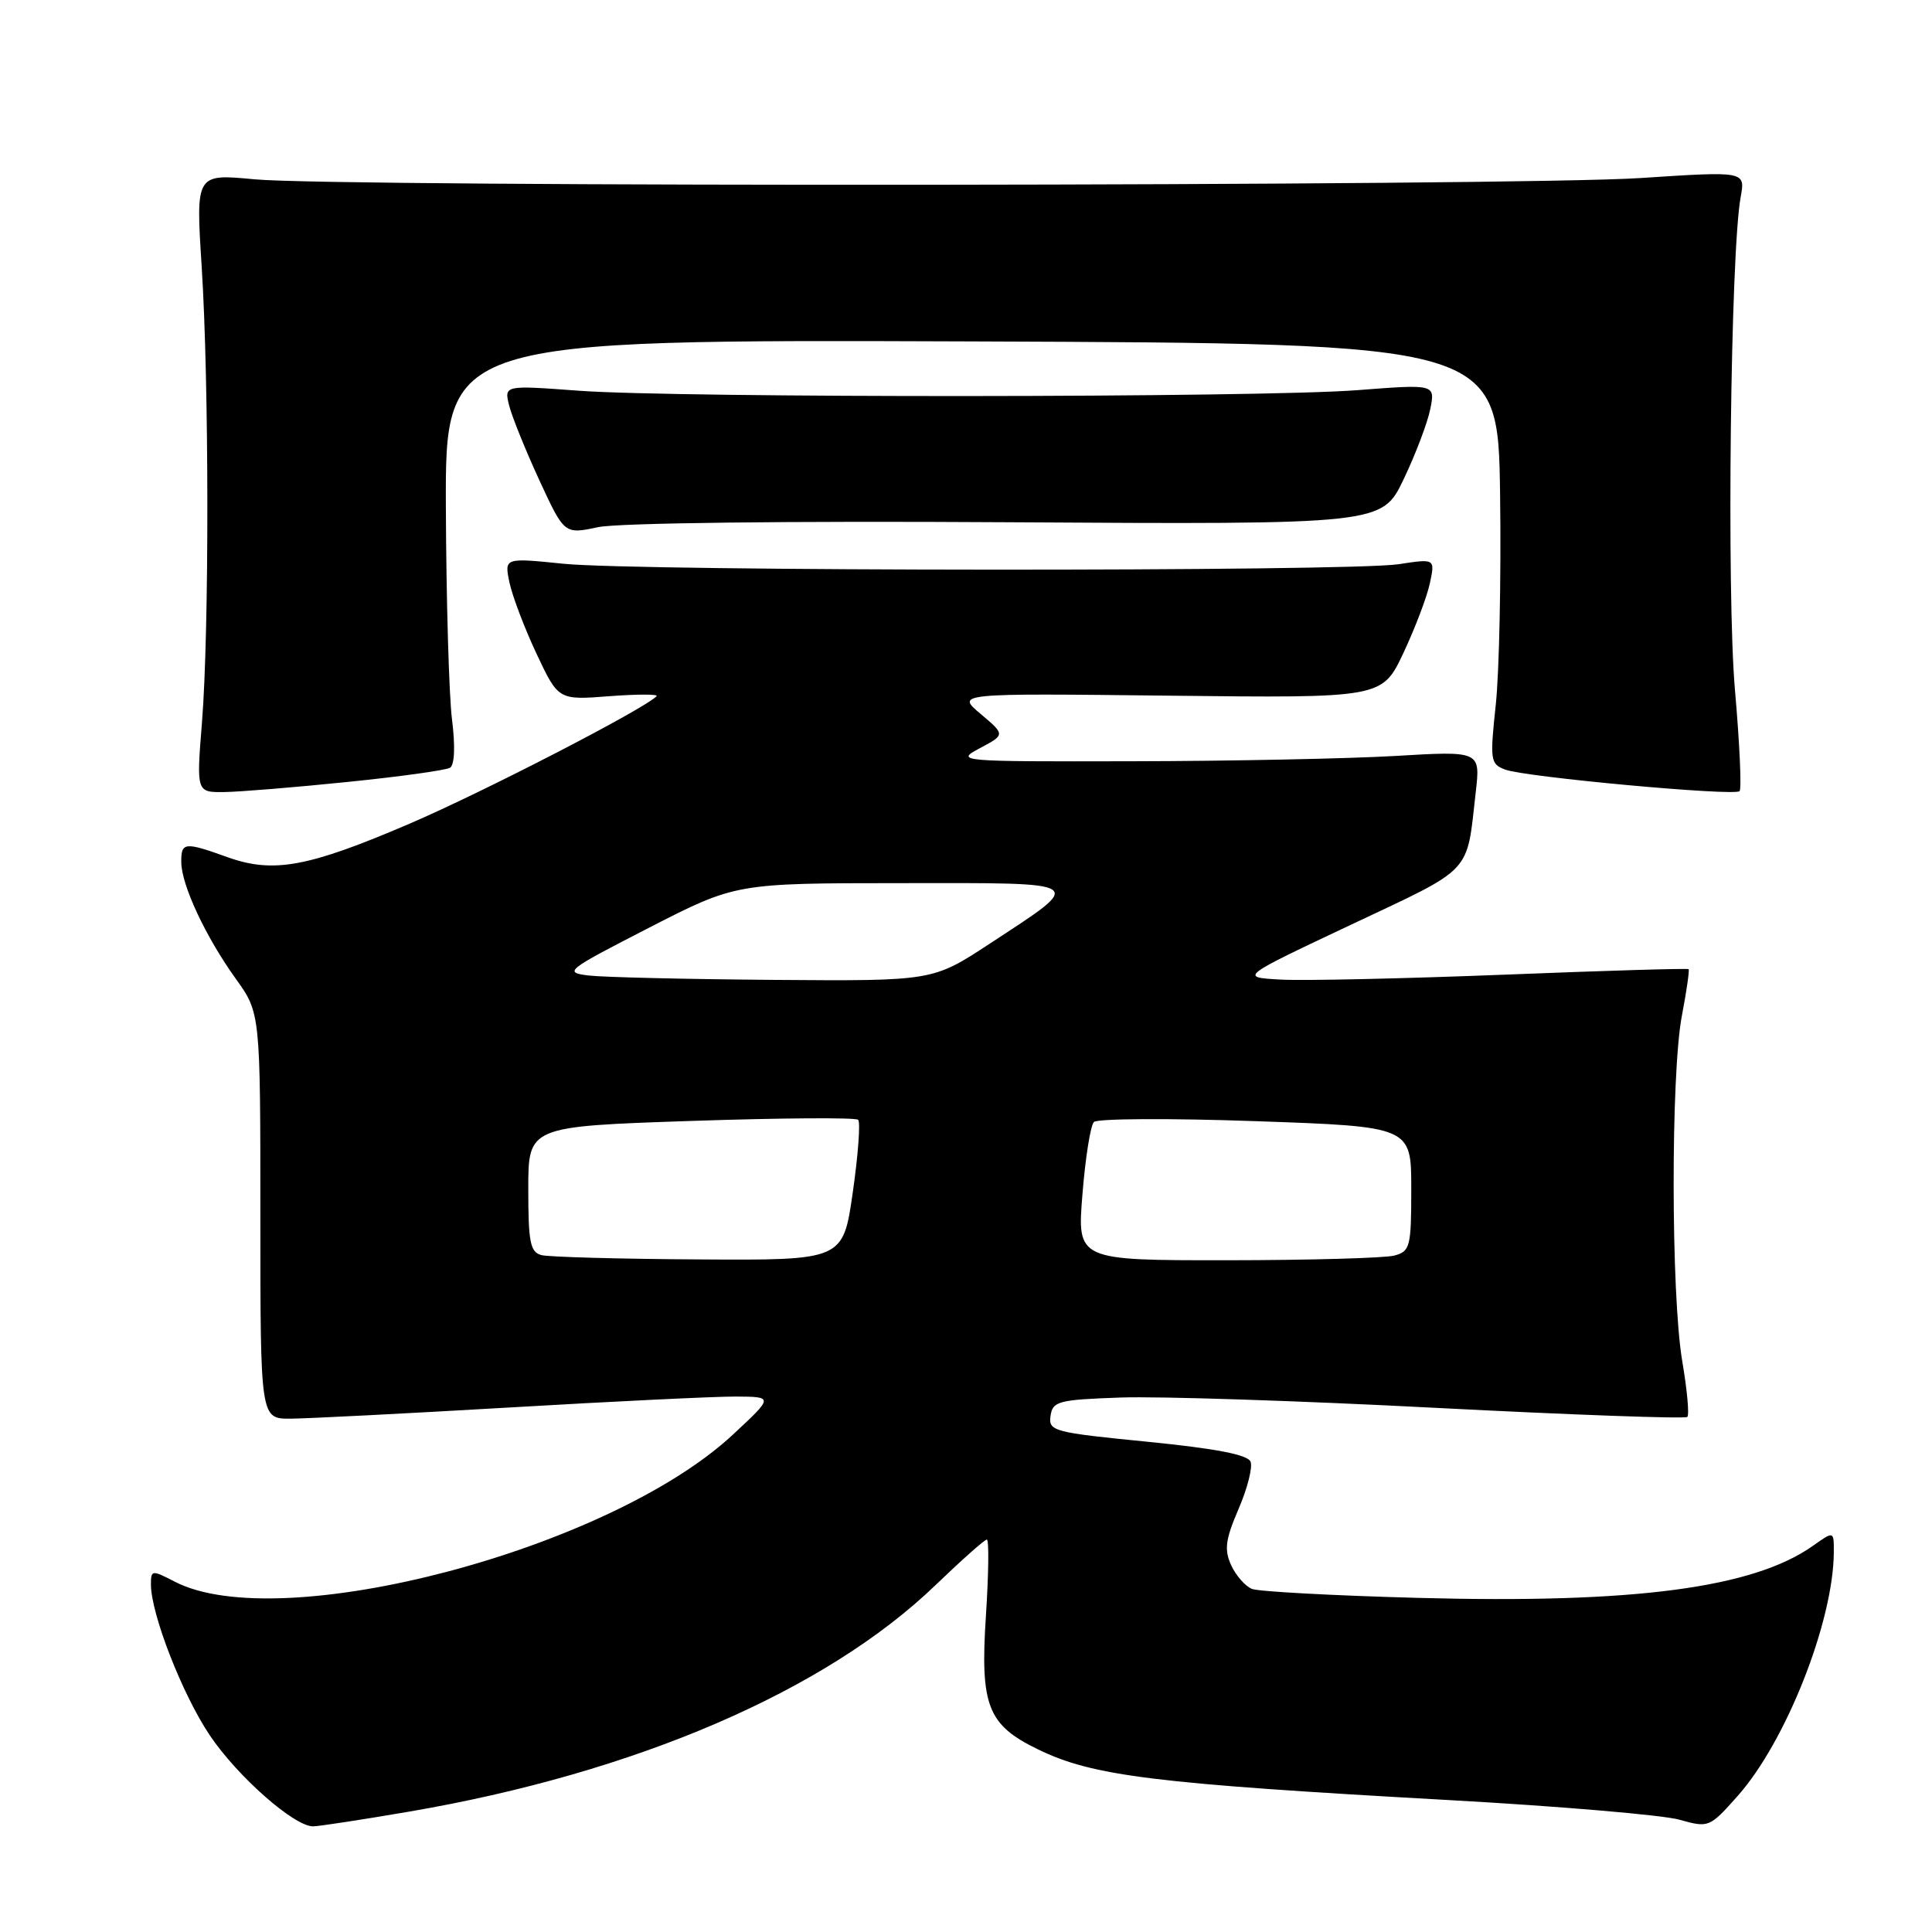 <?xml version="1.0" encoding="UTF-8" standalone="no"?>
<!DOCTYPE svg PUBLIC "-//W3C//DTD SVG 1.1//EN" "http://www.w3.org/Graphics/SVG/1.1/DTD/svg11.dtd" >
<svg xmlns="http://www.w3.org/2000/svg" xmlns:xlink="http://www.w3.org/1999/xlink" version="1.1" viewBox="0 0 256 256">
 <g >
 <path fill="currentColor"
d=" M 54.15 240.06 C 84.17 234.93 109.40 224.07 124.00 210.00 C 127.43 206.70 130.47 204.00 130.76 204.00 C 131.06 204.00 131.00 208.54 130.64 214.08 C 129.86 226.01 130.85 228.56 137.54 231.80 C 144.82 235.35 152.88 236.34 192.00 238.52 C 206.57 239.33 220.29 240.50 222.49 241.11 C 226.43 242.21 226.51 242.18 230.26 237.96 C 236.67 230.74 242.94 214.83 242.99 205.68 C 243.00 202.86 243.00 202.86 240.25 204.81 C 232.35 210.41 216.59 212.50 188.00 211.73 C 176.72 211.43 166.77 210.89 165.89 210.54 C 165.00 210.18 163.76 208.76 163.13 207.39 C 162.20 205.34 162.37 204.00 164.11 199.96 C 165.28 197.26 166.00 194.43 165.71 193.69 C 165.35 192.76 161.19 191.95 152.05 191.04 C 139.56 189.81 138.91 189.63 139.20 187.62 C 139.48 185.67 140.21 185.47 148.50 185.18 C 153.45 185.00 172.26 185.61 190.29 186.55 C 208.33 187.48 223.31 188.02 223.58 187.75 C 223.86 187.48 223.55 184.16 222.91 180.38 C 221.41 171.59 221.38 142.31 222.86 134.58 C 223.48 131.33 223.88 128.55 223.75 128.42 C 223.61 128.29 212.62 128.62 199.33 129.15 C 186.03 129.67 172.70 129.97 169.70 129.80 C 164.24 129.50 164.24 129.50 179.08 122.50 C 195.34 114.83 194.30 115.93 195.54 105.00 C 196.17 99.50 196.17 99.50 184.83 100.17 C 178.60 100.53 162.93 100.85 150.00 100.87 C 126.87 100.92 126.55 100.89 129.85 99.13 C 133.20 97.35 133.20 97.35 129.94 94.60 C 126.68 91.86 126.68 91.86 154.91 92.18 C 183.14 92.50 183.14 92.50 185.97 86.50 C 187.52 83.20 189.10 79.04 189.47 77.26 C 190.16 74.02 190.16 74.02 185.33 74.76 C 178.82 75.76 84.54 75.71 74.66 74.70 C 66.82 73.90 66.82 73.90 67.51 77.20 C 67.90 79.02 69.51 83.26 71.10 86.64 C 73.99 92.77 73.99 92.77 80.75 92.25 C 84.46 91.97 87.28 91.97 87.00 92.25 C 85.38 93.94 64.06 104.94 54.30 109.13 C 40.81 114.92 36.21 115.76 30.12 113.57 C 24.43 111.53 24.00 111.58 24.02 114.25 C 24.05 117.29 27.24 124.11 31.22 129.66 C 34.50 134.22 34.50 134.22 34.50 161.11 C 34.50 188.00 34.50 188.00 38.50 187.98 C 40.70 187.97 53.75 187.30 67.50 186.50 C 81.25 185.69 94.75 185.04 97.50 185.05 C 102.50 185.08 102.50 185.08 97.14 190.07 C 80.80 205.31 37.16 216.82 23.16 209.58 C 20.12 208.01 20.00 208.02 20.00 209.95 C 20.00 213.86 24.18 224.58 27.82 229.97 C 31.49 235.41 38.97 242.00 41.48 242.00 C 42.21 242.00 47.91 241.13 54.15 240.06 Z  M 46.07 103.61 C 52.99 102.91 59.09 102.06 59.63 101.73 C 60.24 101.35 60.34 98.86 59.89 95.31 C 59.49 92.11 59.13 79.48 59.08 67.24 C 59.00 44.99 59.00 44.99 128.75 45.24 C 198.50 45.50 198.50 45.50 198.77 65.51 C 198.92 76.51 198.66 89.04 198.20 93.35 C 197.41 100.75 197.48 101.23 199.43 101.97 C 202.05 102.97 229.81 105.52 230.50 104.83 C 230.79 104.55 230.51 98.51 229.89 91.41 C 228.78 78.70 229.30 33.41 230.65 26.09 C 231.27 22.68 231.27 22.68 217.39 23.59 C 200.81 24.68 44.86 24.82 33.72 23.76 C 25.94 23.02 25.94 23.02 26.72 35.26 C 27.71 50.75 27.73 83.65 26.76 95.75 C 26.02 105.00 26.02 105.00 29.76 104.95 C 31.82 104.92 39.16 104.32 46.07 103.61 Z  M 133.43 69.20 C 183.12 69.50 183.12 69.50 185.99 63.50 C 187.57 60.20 189.16 56.01 189.52 54.20 C 190.18 50.90 190.18 50.90 179.84 51.70 C 166.91 52.70 89.93 52.75 76.65 51.77 C 66.79 51.04 66.79 51.04 67.47 53.75 C 67.85 55.25 69.65 59.69 71.47 63.64 C 74.78 70.80 74.78 70.80 79.26 69.85 C 81.87 69.29 104.38 69.02 133.43 69.20 Z  M 71.75 166.31 C 70.26 165.92 70.00 164.62 70.00 157.56 C 70.00 149.26 70.00 149.26 91.57 148.53 C 103.43 148.13 113.39 148.06 113.71 148.38 C 114.03 148.70 113.71 153.02 113.00 157.98 C 111.71 167.00 111.71 167.00 92.60 166.88 C 82.10 166.82 72.71 166.56 71.75 166.31 Z  M 143.43 158.25 C 143.81 153.44 144.50 149.12 144.95 148.67 C 145.40 148.21 155.05 148.16 166.38 148.56 C 187.00 149.28 187.00 149.28 187.00 157.52 C 187.00 165.23 186.85 165.81 184.75 166.37 C 183.51 166.70 173.55 166.98 162.61 166.99 C 142.72 167.00 142.72 167.00 143.43 158.25 Z  M 78.00 129.26 C 74.65 128.85 74.98 128.59 86.00 122.93 C 97.50 117.03 97.50 117.03 119.37 117.02 C 144.41 117.00 143.92 116.66 131.13 125.05 C 123.59 130.00 123.59 130.00 102.55 129.84 C 90.97 129.75 79.93 129.49 78.00 129.26 Z "/>
</g>
</svg>